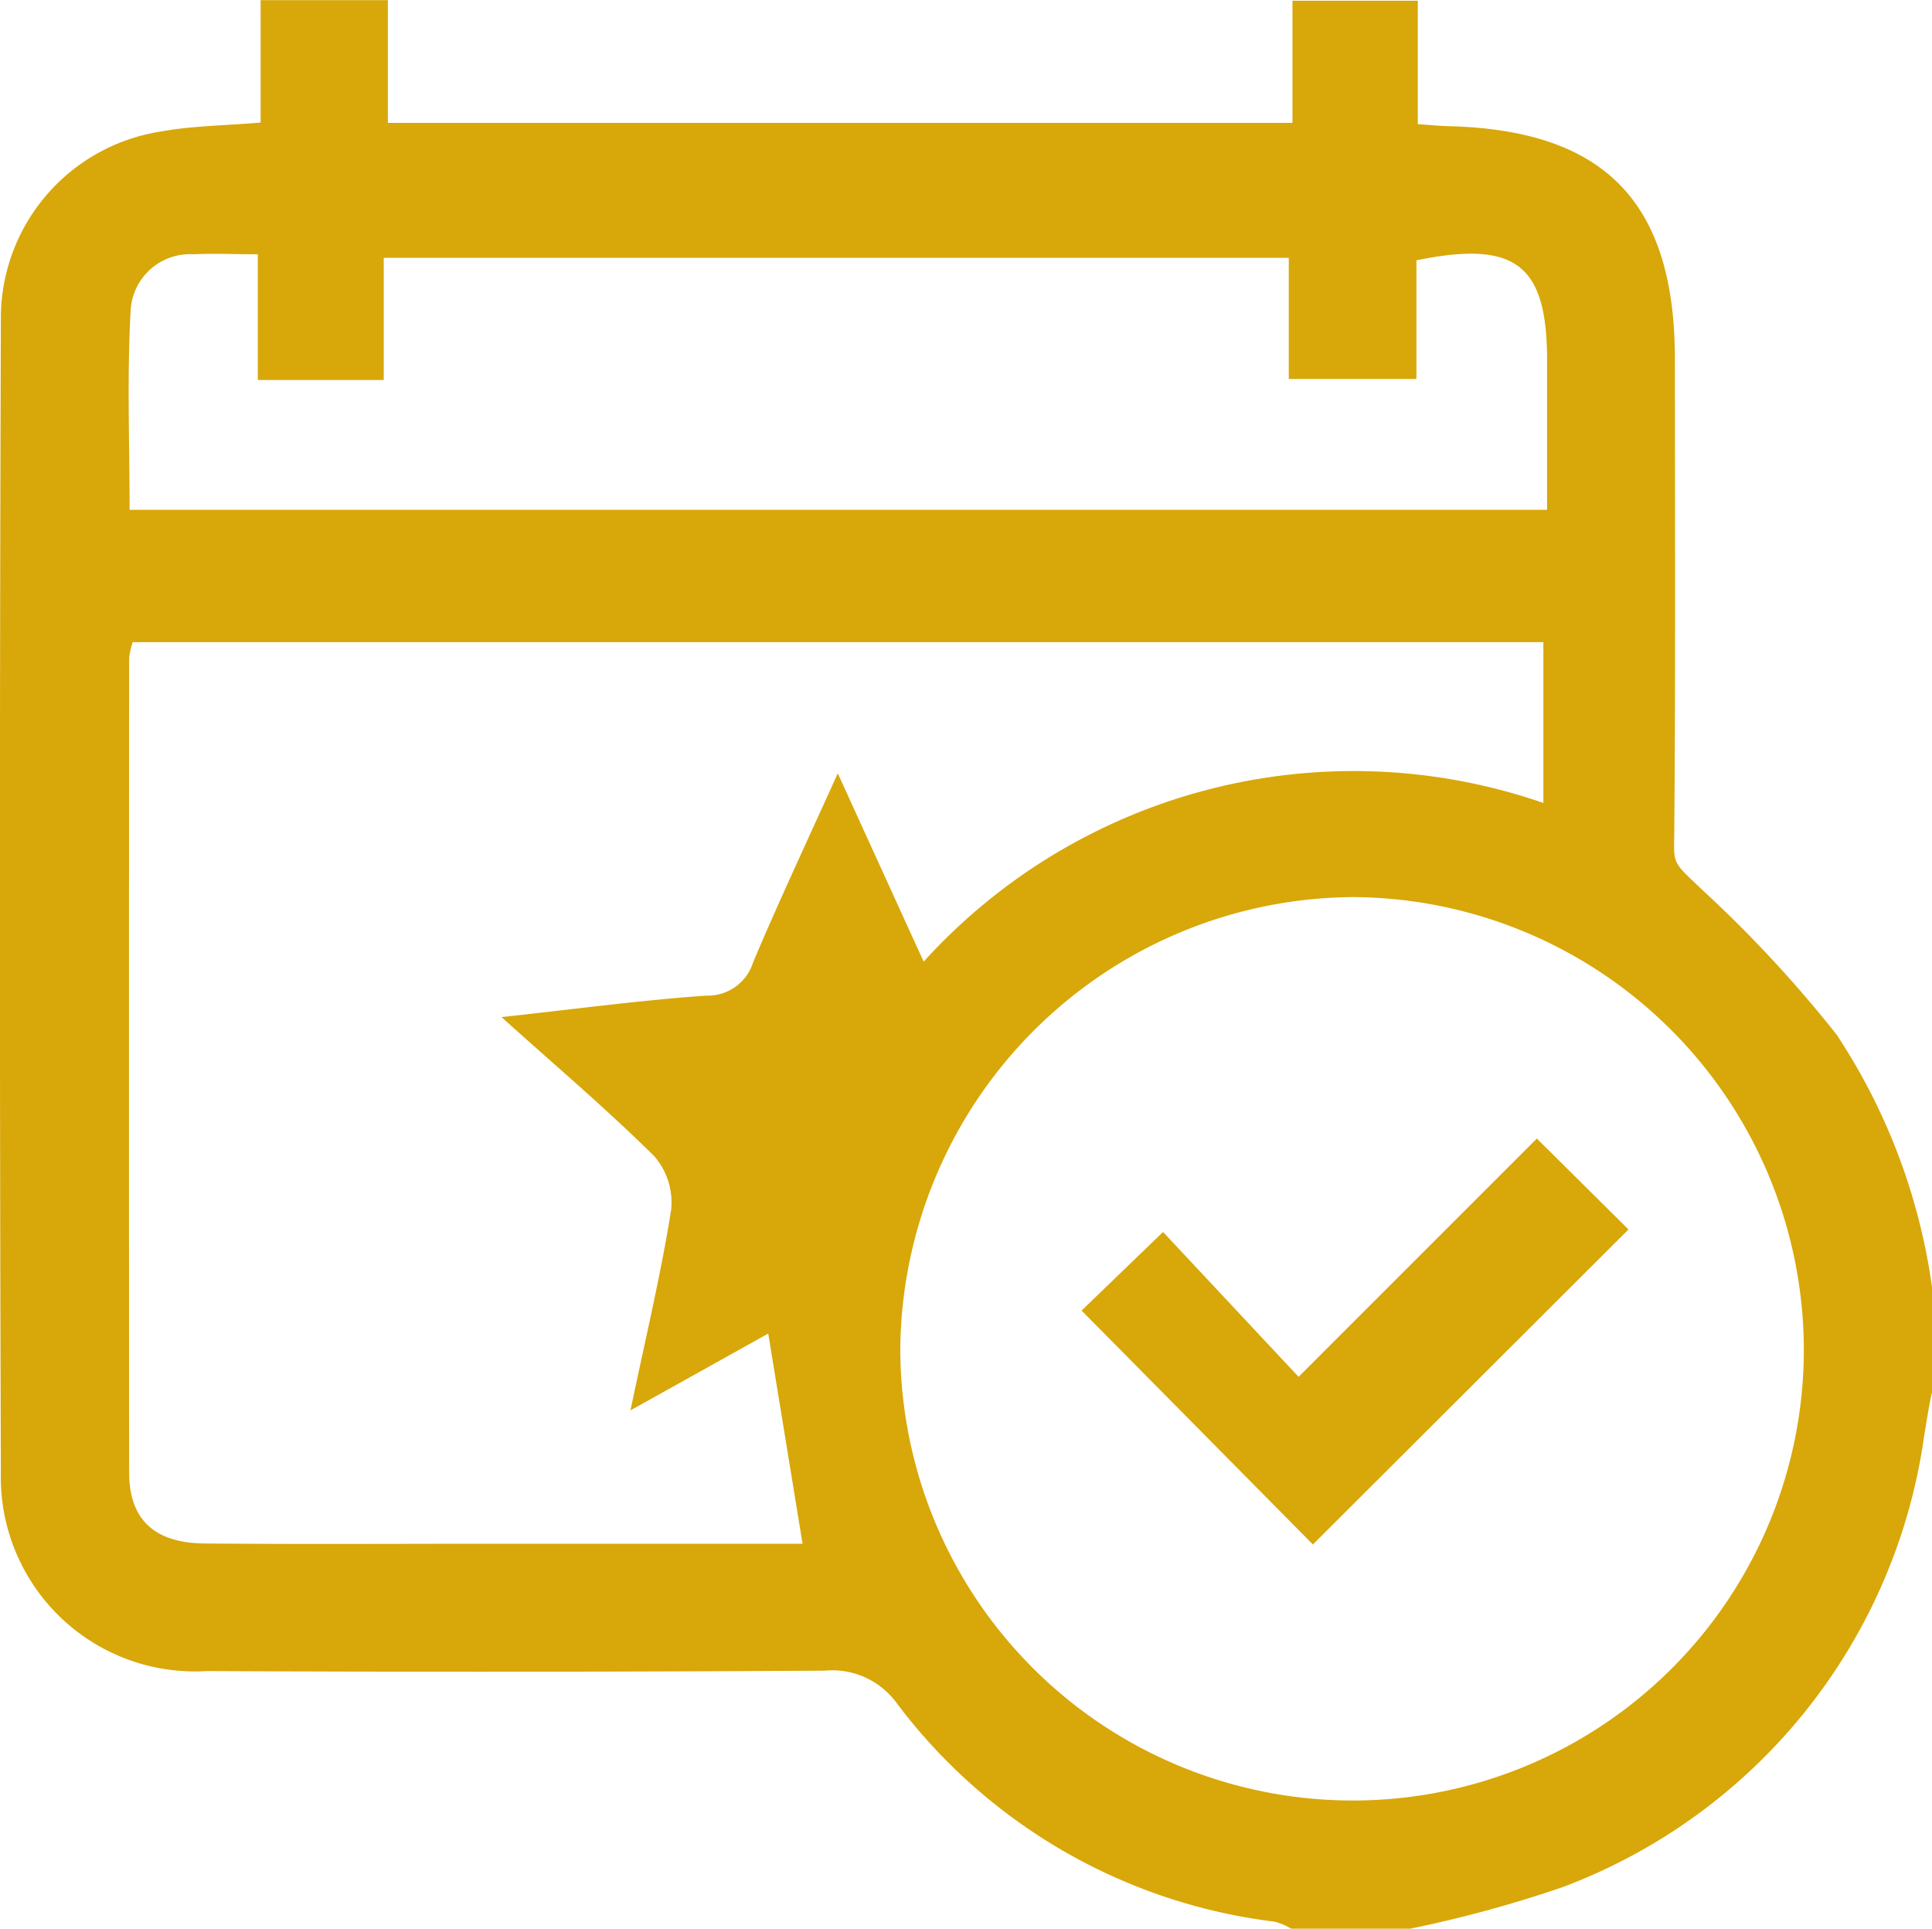 <svg xmlns="http://www.w3.org/2000/svg" width="37.956" height="37.889" viewBox="0 0 37.956 37.889">
  <g id="Group_4555" data-name="Group 4555" transform="translate(-506.319 29.745)">
    <path id="Path_2127" data-name="Path 2127" d="M534.024,8.144h-2.338a1.307,1.307,0,0,0-.321-.137,10.945,10.945,0,0,1-7.417-4.278,1.568,1.568,0,0,0-1.427-.654q-6.068.038-12.137.008a3.813,3.813,0,0,1-4.048-3.891q-.037-11.328,0-22.656a3.711,3.711,0,0,1,3.16-3.7c.605-.11,1.23-.113,1.943-.173v-2.405h2.5v2.411h17.772v-2.4h2.462v2.425c.248.017.42.035.593.039,3.077.074,4.457,1.49,4.458,4.576s.013,6.173-.012,9.26c-.006.688-.063.584.579,1.195A24.658,24.658,0,0,1,542.4-9.421a11.96,11.96,0,0,1,1.877,4.976V-2.4c-.054.2-.124.687-.16.888a11.109,11.109,0,0,1-7.094,8.838A24.159,24.159,0,0,1,534.024,8.144ZM516.171-9.764c1.48-.161,2.748-.333,4.023-.422a.931.931,0,0,0,.921-.656c.515-1.217,1.078-2.415,1.663-3.711l1.687,3.7a11.4,11.4,0,0,1,12.175-3.118V-17.13H508.926a1.622,1.622,0,0,0-.07.307q-.006,8,0,16c0,.936.5,1.391,1.489,1.4,1.888.016,3.775.005,5.663.005h6.078l-.674-4.129-2.707,1.509c.3-1.433.6-2.681.8-3.944a1.388,1.388,0,0,0-.333-1.05C518.259-7.937,517.277-8.77,516.171-9.764Zm25.586,6.513a8.906,8.906,0,0,0-8.859-8.871,8.957,8.957,0,0,0-8.892,8.857,8.888,8.888,0,0,0,8.922,8.891A8.857,8.857,0,0,0,541.757-3.252ZM534.146-22.3h-2.508v-2.38h-17.78v2.4h-2.474v-2.47c-.491,0-.877-.019-1.259,0a1.17,1.17,0,0,0-1.238,1.077c-.075,1.306-.022,2.619-.022,3.943h27.848c0-1.024,0-1.978,0-2.932,0-1.882-.611-2.369-2.567-1.969Z" fill="#d8a709"/>
    <path id="Path_2128" data-name="Path 2128" d="M633.41,94.621l1.8,1.786-6.2,6.188L624.466,98l1.6-1.544,2.663,2.846Z" transform="translate(-96.898 -101.999)" fill="#d8a709"/>
  </g>
</svg>
